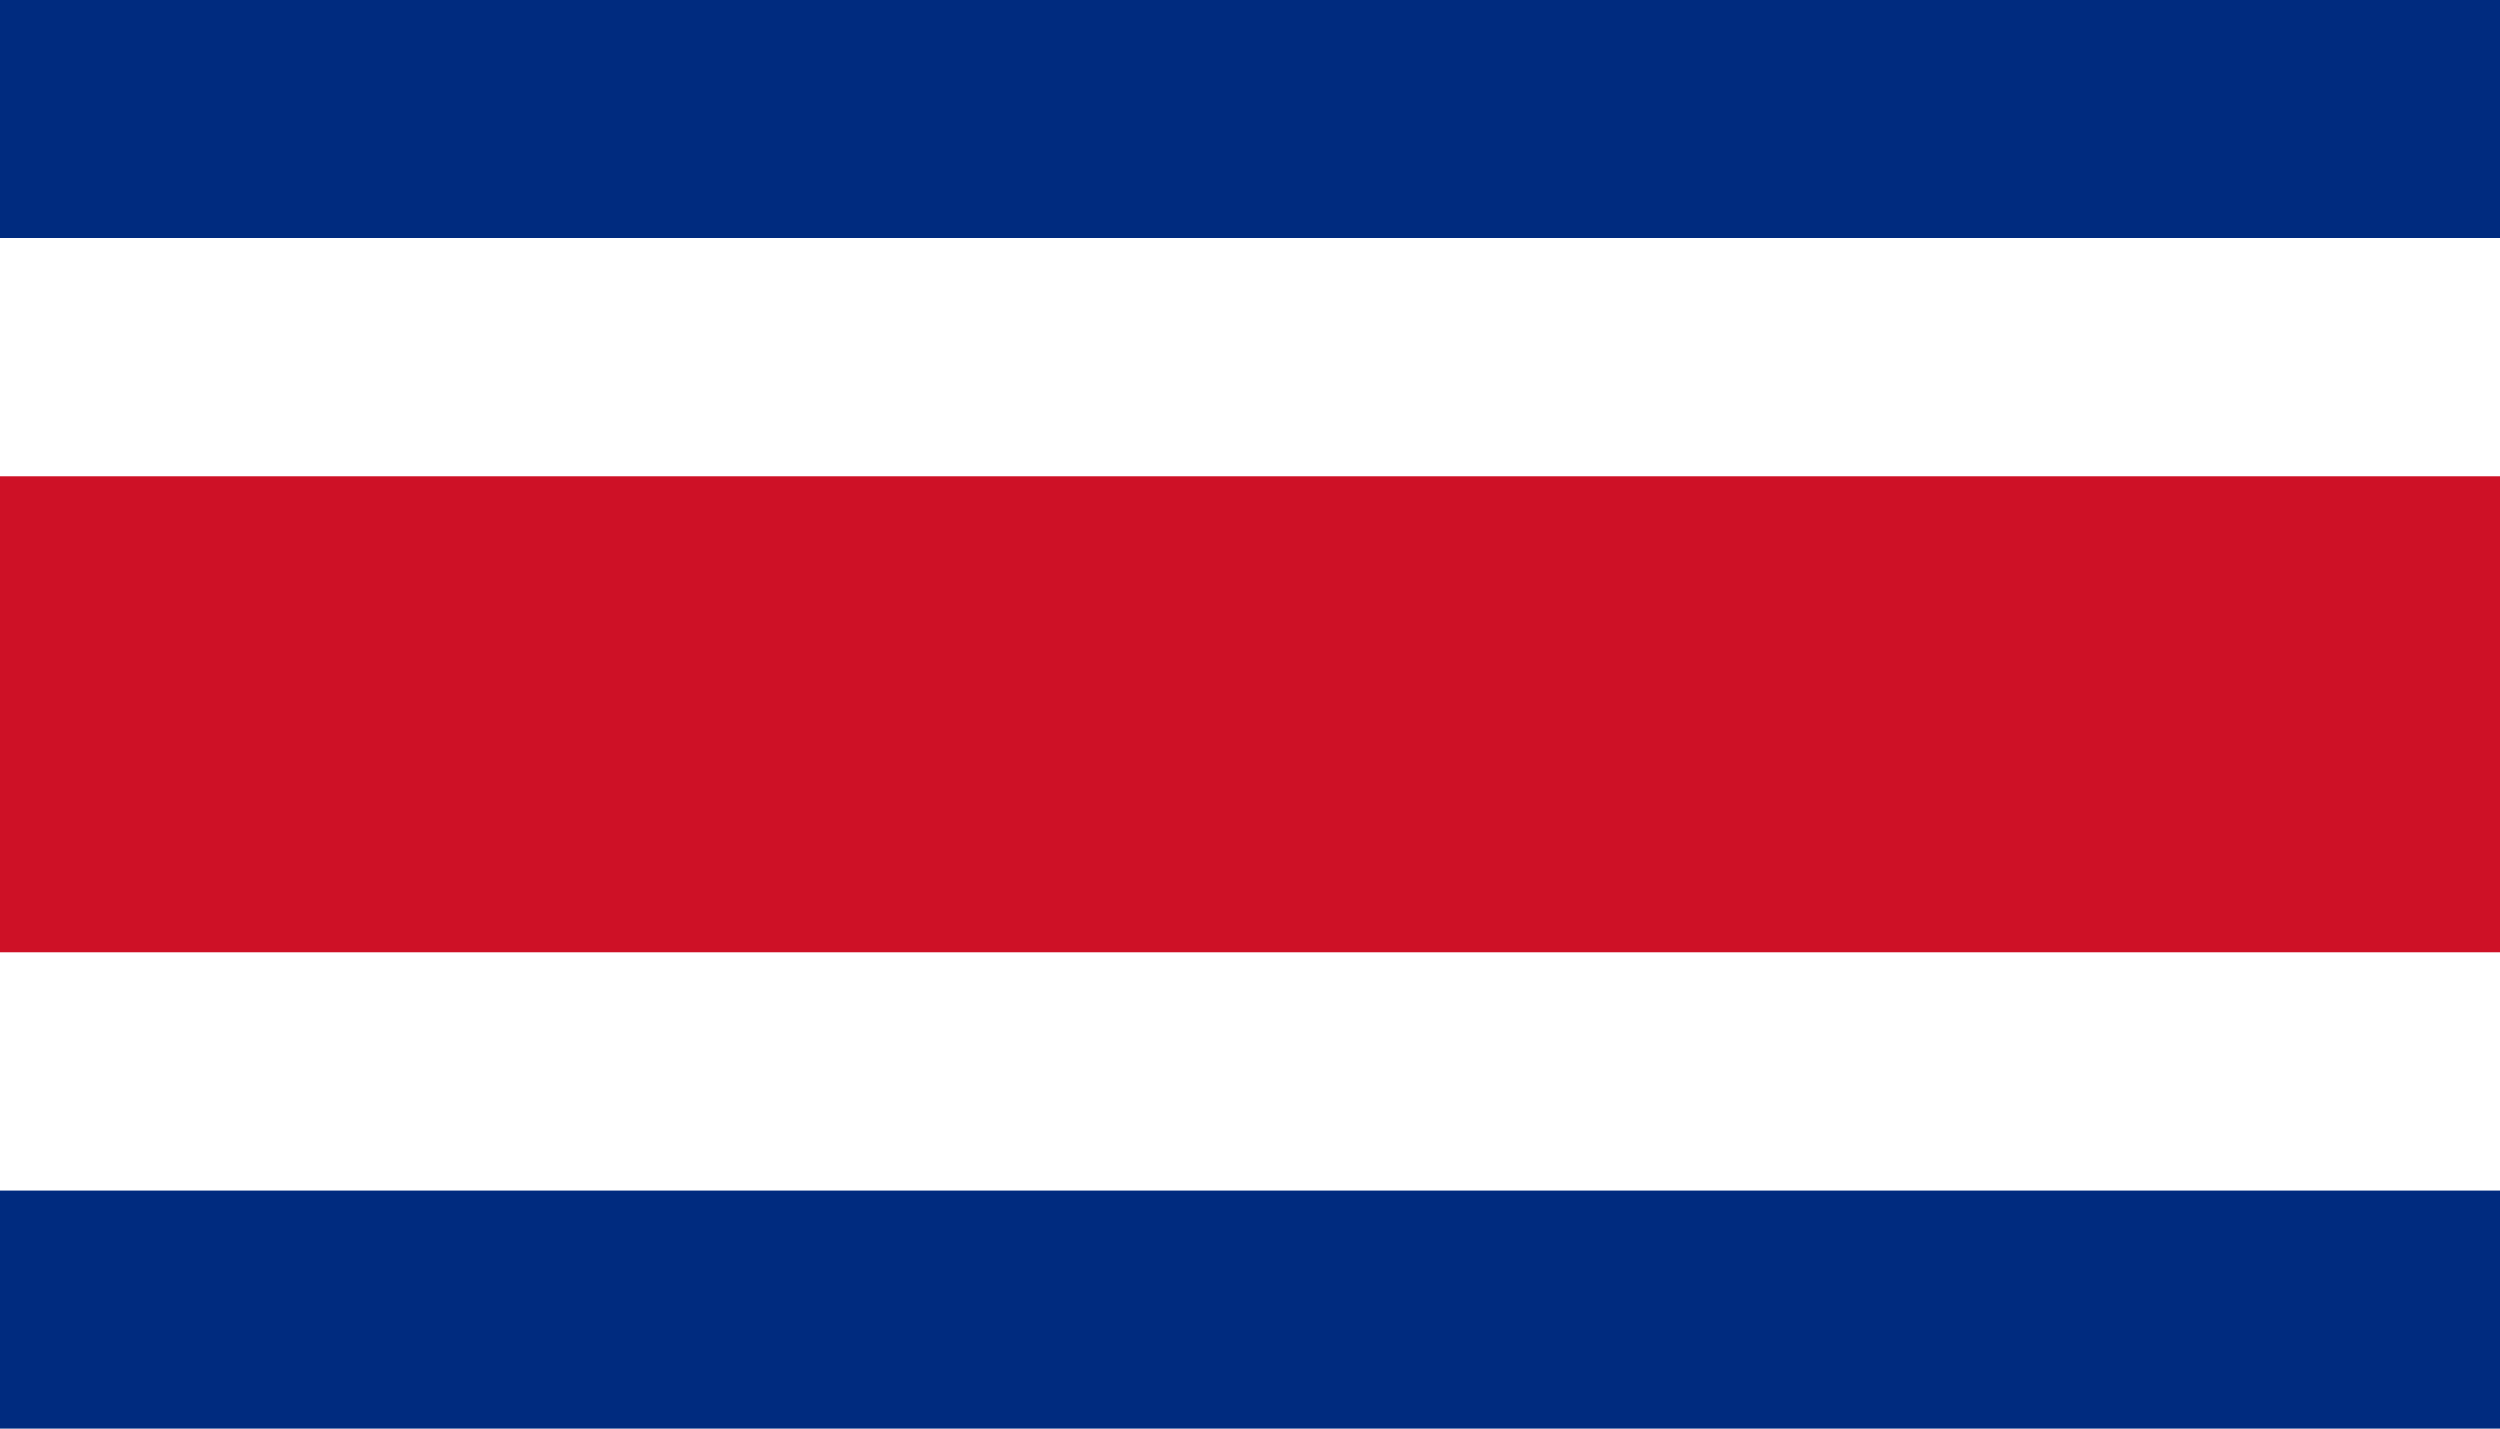 <?xml version="1.0" encoding="UTF-8" standalone="no"?>
<svg
   xmlns:dc="http://purl.org/dc/elements/1.1/"
   xmlns:cc="http://creativecommons.org/ns#"
   xmlns:rdf="http://www.w3.org/1999/02/22-rdf-syntax-ns#"
   xmlns:svg="http://www.w3.org/2000/svg"
   xmlns="http://www.w3.org/2000/svg"
   xmlns:sodipodi="http://sodipodi.sourceforge.net/DTD/sodipodi-0.dtd"
   xmlns:inkscape="http://www.inkscape.org/namespaces/inkscape"
   version="1.1"
   width="875"
   height="500"
   viewBox="0 0 8.75 5"
   id="svg16"
   sodipodi:docname="Costa Rica.svg"
   inkscape:version="1.0.2 (e86c8708, 2021-01-15)">
  <defs
     id="defs20" />
  <sodipodi:namedview
     pagecolor="#ffffff"
     bordercolor="#666666"
     borderopacity="1"
     objecttolerance="10"
     gridtolerance="10"
     guidetolerance="10"
     inkscape:pageopacity="0"
     inkscape:pageshadow="2"
     inkscape:window-width="1344"
     inkscape:window-height="729"
     id="namedview18"
     showgrid="false"
     inkscape:zoom="0.60249621"
     inkscape:cx="520.20441"
     inkscape:cy="316.59291"
     inkscape:window-x="0"
     inkscape:window-y="25"
     inkscape:window-maximized="1"
     inkscape:current-layer="svg16" />
  <path
     d="M 0,0 H 8.75 V 5 H 0 Z"
     fill="#002b7f"
     id="path10"
     style="stroke-width:0.854" />
  <path
     d="M 0,0.833 H 8.75 V 4.167 H 0 Z"
     fill="#ffffff"
     id="path12"
     style="stroke-width:0.854" />
  <path
     d="M 0,1.667 H 8.75 V 3.333 H 0 Z"
     fill="#ce1126"
     id="path14"
     style="stroke-width:0.854" />
</svg>
